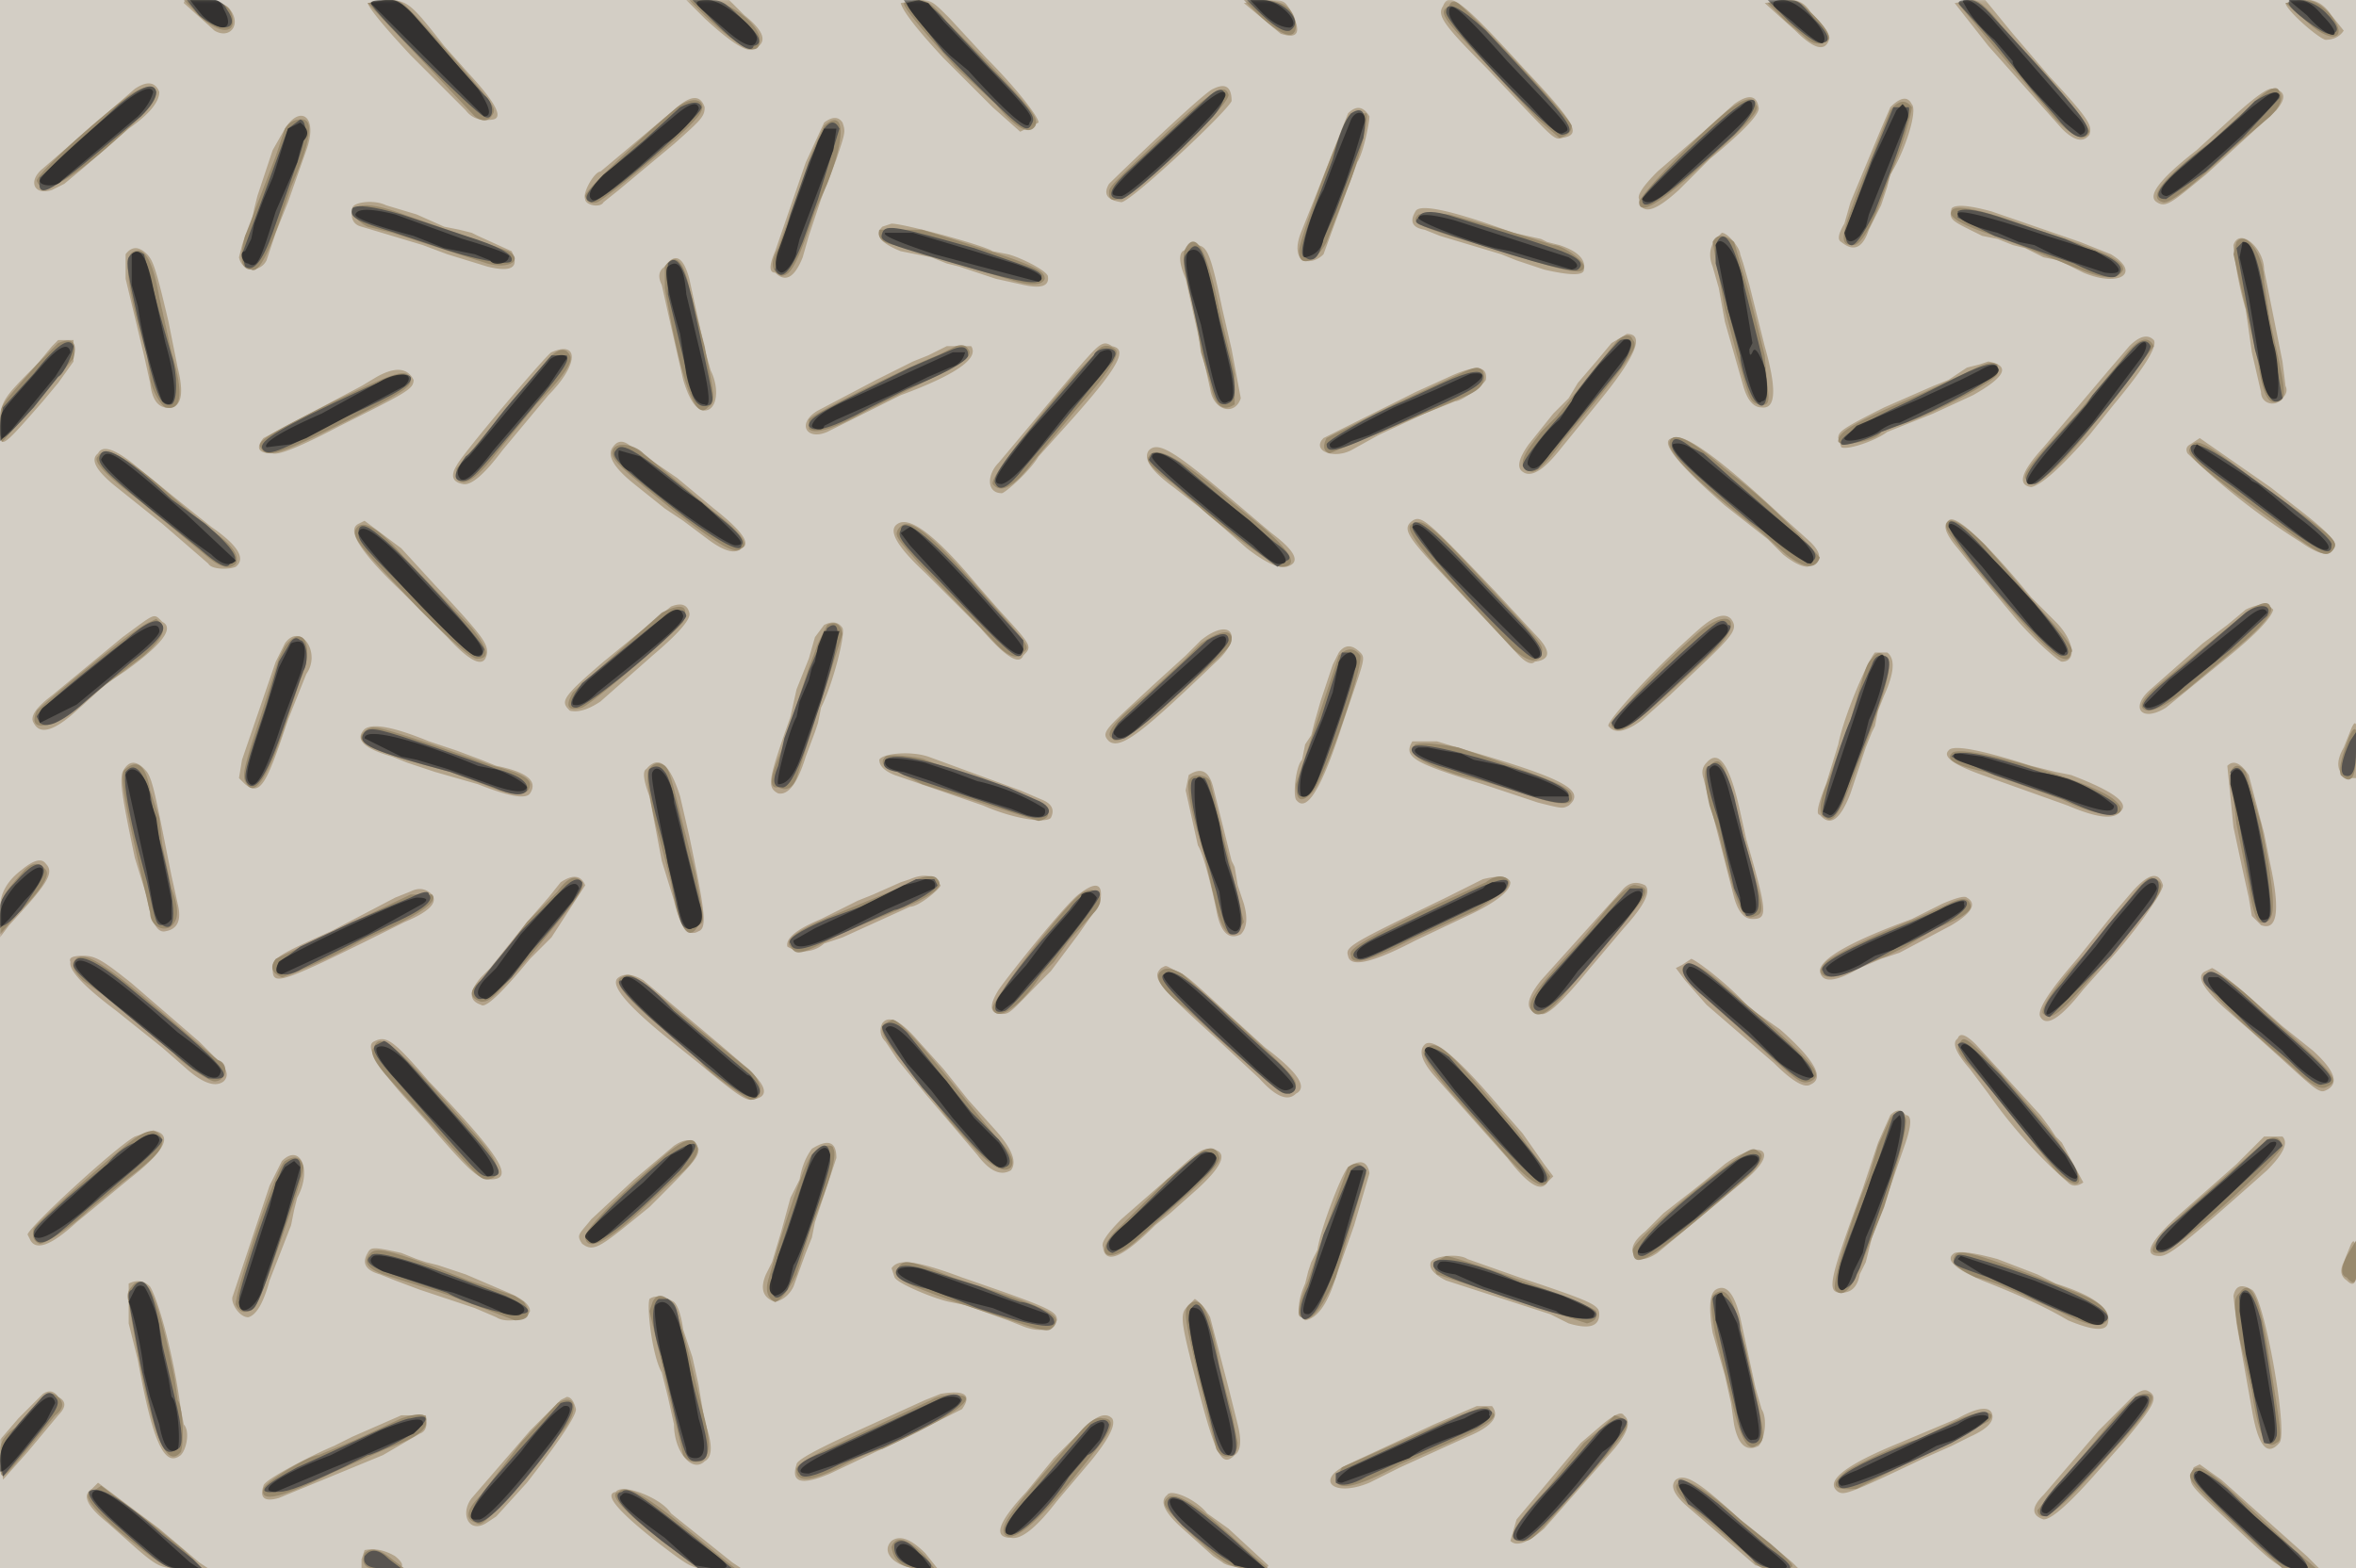<svg id="16282281824-posters-1720558084949" itemscope="" itemtype="/posters"
  itemid="/+16282281824/posters/1720558084949" viewBox="0 0 769 512" preserveAspectRatio="xMidYMid meet" tabindex="0"
  class="animate landscape" xmlns="http://www.w3.org/2000/svg">
  <!---->
  <defs class="graphic">
    <pattern id="16282281824-posters-1720558084949-pattern" width="769" height="512" viewBox="0 0 769 512"
      patternUnits="userSpaceOnUse" preserveAspectRatio="xMidYMid meet">
      <rect itemprop="background" width="769" height="512" tabindex="-1"
        id="16282281824-posters-1720558084949-background" fill-opacity="1"
        fill="url(#16282281824-posters-1720558084949-radial-background)"></rect>
      <!---->
      <path id="16282281824-posters-1720558084949-light"
        d="m60 1 10 9c5 3 9-2 5-7-2-3-15-5-15-2m60 0q1 3 14 17l18 18q3 4 9 3 5-1-8-15l-8-9C134 1 133 0 126 0zm110 5q13 12 16 10 7-3-3-11l-5-5h-14zm64-5q1 4 14 18l16 16 9 8 6-3c0-2-8-12-17-21L310 6c-6-6-6-6-11-6zm112 0 12 10q9 3 3-8c-2-3-2-3-9-3zm65 1c-2 3 0 6 14 20 22 23 22 24 25 23 6-1 5-4-12-22-21-23-25-26-27-21m105-1 10 9q9 9 11 3 1-2-6-9-3-5-9-4zm62 0 11 14 24 27q6 6 9 2c1-3 0-5-13-19l-12-14-9-11h-5zm108 0c0 2 10 11 13 12q4 0 6-3l-4-5q-4-6-10-5zM44 29 14 55c-5 4-3 9 3 7l4-2 6-5 15-13q10-7 10-12-2-5-8-1m352 0c-3 1-31 28-34 31q-3 5 4 6c3 0 34-29 36-33q0-7-6-4m333 9-12 11q-18 14-13 17c3 2 5 0 16-9l23-21q5-6-1-7-2-1-13 9m-508-3-25 21c-2 0-6 7-5 9 0 2 5 3 6 1l5-4 18-15c9-8 10-9 10-12q-2-6-9 0m345-1-10 9-15 13q-7 7-6 9 1 8 13-3l10-10q17-14 16-17-1-6-8-1m51 1-3 7-10 24-2 7q-3 5-1 6 6 5 9-4l4-8 2-6 1-4c5-8 9-21 7-23q-2-4-7 1m-177 2-11 28-4 10q-3 7 0 10 4 1 7-2l11-30c2-3 4-13 4-15q-3-5-7-1M93 42l-4 7-5 15-1 4-1 5-2 4-1 3-1 4c1 5 7 5 9 1l3-9 4-10 6-17c4-11-2-15-7-7m176-2-6 13-10 29q-3 7 0 7 5 5 9-5l2-7 4-12 5-13c3-9 3-9 2-12q-2-3-6 0M115 68q-1 5 3 6l20 6 8 3 13 4q12 3 8-5l-11-5-2-1-4-1-5-1-9-4-10-3c-4-2-11-1-11 1m522 0c-1 4 0 4 10 9l5 1 5 2 4 1 6 3 5 1 2 1 6 3c12 5 19 0 9-6l-10-4-29-10q-11-3-13-1m-175 1q-3 5 3 6l5 2 20 6 5 2 9 3q13 3 13 0 1-5-8-8l-4-1-2-1-9-2q-30-11-32-7m-174 5q-4 4 6 8l5 1 5 1 5 2 4 1 6 2 6 2 9 2q9 2 8-3c-1-2-9-6-13-7l-5-1c-3-2-29-9-33-9zm272 4q-3 4-1 9l2 7 2 11 6 21q2 7 6 7 7 1 1-20l-5-20-2-7-1-3c0-2-4-7-6-7zm169 2c0 1 1 11 4 21l2 14 3 13c0 4 5 5 7 2q2-2 1-4l-1-8-2-10-4-20c0-7-8-14-10-8m-343 2q-2 2 1 9l8 36c1 7 8 9 10 3l-3-16-3-13c-4-19-5-21-9-21zM41 83v8l6 25 2 9q1 9 7 8 5-1 2-13l-3-15c-4-17-5-20-7-22q-4-4-7 0m176 4q-3 2-1 6l2 9 5 22q3 10 7 10c4 0 5-7 2-13l-2-7-5-23q-3-11-8-4m309 25-5 6-6 7-3 5-5 5-4 5-4 5q-5 7-2 9 4 3 12-7l13-16q18-22 9-22zm-507-1-2 2-5 6C1 130 0 131 0 139s0 8 14-8l5-6 5-7v-7zm676 2-6 7-22 26q-11 12-4 13 5-1 19-17l8-10q15-18 13-21-3-3-8 2m-386 0-6 3-5 2-6 3-6 3-19 10c-7 4-4 10 3 7l6-3 8-4 10-5q27-10 23-16zm43 7-26 31c-4 4-4 10 1 10 1 0 9-7 12-12l9-10c18-20 20-25 15-26-3-2-4-1-11 7m-172-5c-1 0-29 33-31 37q-3 5 2 6 4 1 13-11l15-18c10-10 10-18 1-14m466 4-4 1-6 4-5 2-16 7c-14 7-15 8-15 10l1 3c2 1 11-2 15-5l5-2 10-4 13-6q16-9 5-11zm-173 4-11 5-30 15c-4 4 3 7 9 4l9-5 15-7 10-4c2 0 9-5 10-7q1-7-12-1m-350 0-5 3-32 17q-4 5 3 5 3 1 22-9c22-11 24-12 24-15q-3-6-12-1m423 20q-7 1 17 22l14 11 5 5q5 4 8 4 7-2 1-8l-10-9q-30-28-35-25m169 2q-2 1-1 3a228 228 0 0 0 37 29q10 7 11 1 1-2-12-12l-9-7-23-16zm-515 1q-3 4 7 12l10 8 6 4 8 6q8 6 11 3 5-2-9-13l-12-10-16-11q-3-2-5 1m-168 2q-4 3 6 11l15 12 15 13c1 2 7 2 9 1q5-4-8-13l-10-8-16-13q-9-7-11-3m343-1q-3 4 8 12l9 7 7 6 8 7q9 7 13 6 7-2-5-11l-13-11c-19-16-24-19-27-16m86 23c-4 3-1 6 17 25l16 17q5 6 7 4 8-1 0-9l-13-14c-22-23-24-25-27-23m175 0q-3 2 3 9l4 5 15 18c6 7 14 14 15 14 5 0 4-7-2-13l-8-8c-13-16-25-28-27-25m-519 1q-6 3 14 22l15 15q12 13 13 5c0-3-1-5-17-22l-11-12-12-9zm176 0q-5 3 9 16l18 18q12 14 14 9c3-3 3-3-8-15l-7-8q-20-24-26-20m-74 27-22 18c-14 12-14 13-11 16q4 1 10-3l17-15q13-11 12-14-1-4-6-2m514 1-6 5-8 6-17 15c-7 6-3 11 5 6l22-18q12-10 13-14-3-3-9 0m-693 9-23 19q-8 6-6 9 3 6 14-4l10-9 6-4q18-13 12-16c-3-3-2-3-13 5m515-3c-16 14-31 31-30 32q3 4 11-2l9-8c20-19 23-21 20-25q-3-3-10 3m-286-1-3 4-2 7-4 10-2 9c-7 20-8 23-4 25q5 1 9-12l3-8 1-3 1-5c4-8 8-24 7-26q-2-3-6-1m123 5-5 5-11 10c-15 14-17 15-14 18 4 3 12-4 35-26 9-8 5-15-5-7m-299 1-3 6-11 32-1 6 2 2c5 4 7 0 14-21l6-15c5-7-2-17-7-10m344 3-2 4-4 12-2 7-1 4-2 3-1 5c-2 2-3 11-2 13q5 7 15-24c7-21 8-22 6-24q-4-4-7 0m175 0c-2 2-10 20-12 30l-4 13q-4 10-2 10 5 6 10-7l5-15 2-5 1-2 1-5 2-5q5-11 1-14zm155 26-2 5q-4 7 1 10h3v-9q1-14-2-6m-648-1q-5 5 9 9l5 2 9 3 14 4q15 6 17 3 4-6-11-9l-5-2-8-3-9-3q-17-7-21-4m342 4c-3 5 0 7 23 14l18 6c8 2 8 2 10 1 6-5-2-9-33-18l-10-3zm175 3q-3 3 11 8l28 10q14 6 17 2 5-4-16-12l-5-1-8-2q-25-8-27-5m-349 3q0 3 5 5l29 10c9 4 20 6 22 4q2-4-3-6l-7-3-30-11c-6-2-15-1-16 1m270 1q-2 2-1 5l10 39q2 7 6 7c5 0 5-2-2-26l-2-9q-5-23-11-16m-517 3c-1 3 0 9 4 28l4 13q2 12 6 11 6-1 4-9l-2-9c-5-25-6-31-8-34q-5-6-8 0m171-1q-2 1 1 9l4 21 4 13q3 13 8 10c3-1 2-7-3-31l-3-13q-5-16-11-9m516-1 2 20 3 14 2 9 1 6 3 3q8 3 3-20l-2-10-5-19q-4-6-7-3m-339 3-1 5 4 18c2 3 5 16 6 21q2 11 8 8 3-3 1-10l-2-6-1-6-1-2-6-24q-2-8-8-4M7 284q-8 6-7 15v7l3-4c12-13 15-17 12-20q-2-3-8 2m176 4-4 5-7 8-12 15-3 3q-6 7 0 9 2 2 16-15l7-7 11-17q-2-5-8-1m114-1-3 1-9 4-5 2-12 6q-12 5-11 9a10 10 0 0 0 12-1l6-2 22-10c3 0 10-6 10-7q-3-5-10-2m187 0-12 6c-31 15-33 16-32 19q1 6 22-5l19-9q12-6 12-10-1-3-9-1m212 4-6 7-8 10-4 5q-14 16-12 19 3 5 14-9l8-9c10-11 18-23 18-25q-2-7-10 2m-166-1-27 30q-8 10 0 11 3 1 16-15l11-13q10-11 7-14-4-2-7 1m-178 2c-4 3-21 24-26 31q-5 8 1 8c3 0 3-1 16-14l9-12 7-10q2-10-7-3m-218-1-5 2-21 11c-18 8-19 9-19 12 0 6 1 6 43-15q12-5 9-9-3-3-7-1m500 4-10 5q-30 11-30 17 1 6 13-1l7-3 6-2 17-9q10-6 5-9-1-1-8 2M23 314q-1 4 15 16l15 12 8 7q8 7 12 4 3-3-3-8l-5-5-22-19c-10-8-12-9-16-9q-5 0-4 2m526 1-2 1 3 4 7 8 22 19q9 9 12 7 7-3-10-18l-10-7c-7-8-18-16-19-16zm-170 1c-3 3-2 5 18 23l14 13q8 9 12 5 6-3-10-15l-11-10c-12-11-15-14-18-15-4-2-3-2-5-1m341 1q-5 2 6 12l8 7 10 9c11 10 13 12 15 11q7-3-4-13l-10-8q-20-18-23-19zm-518 2q-5 3 16 20l10 8c12 10 15 12 17 12q10-1-3-12l-7-6-25-21q-5-3-8-1m86 15a5 5 0 0 0 1 6l4 6 9 11 17 20q6 8 11 5 3-4-5-13l-9-10-8-10-9-10q-8-9-11-5m351 5q-3 2 4 10l6 8a163 163 0 0 0 26 29q2 2 5 0l-7-13-2-2-2-3-3-4-21-23q-5-5-6-2m-517 1q-4 2 9 17l9 10c13 15 16 18 20 18 8 0 4-7-20-32-12-14-14-15-18-13m343 1q-3 3 3 10l24 27q10 13 13 8l2-2-3-4-7-10-7-8q-21-25-25-21m152 23-4 9-5 15c-11 30-12 34-7 34q5 0 6-6l2-4 2-8 3-8 8-23q3-9 0-9-2-3-5 0m-573 7c-7 4-35 30-35 32l1 2q3 5 15-6l17-14q18-14 8-16zm695 0-9 9-17 15q-17 15-8 15c3 0 8-4 35-28q8-8 5-11zm-519 3-13 11-14 13c-4 5-5 5-3 8 4 3 6 1 22-12 14-14 16-16 16-19q-2-5-8-1m45 1q-3 4-4 10l-2 4-1 2-3 11-3 10-2 4q-3 7 3 9 4-1 6-5l4-11 2-5 1-5 7-21q0-8-8-3m117 9-16 14q-7 7-6 9 1 9 17-7l5-4 9-8q13-12 4-13c-3 0-4 1-13 9m181-4-6 5-5 4-9 7-6 6q-5 4-4 7 2 4 8 0l30-25c10-9 3-12-8-4m-471-1-4 8-12 36c-1 2 2 7 5 7q4-1 7-12l7-18 1-5 1-4c5-9 1-18-5-12m348 2c-2 2-9 20-10 27l-2 4-1 3-1 4q-4 9 0 12 6-1 10-14l6-17 5-17q-1-6-7-2m327 26-2 5q-2 4 1 6 4 4 3-7 0-9-2-4m-647 2q-3 5 4 7l5 2 8 3 18 6 7 3c3 2 10 1 11-2q0-3-7-6l-14-6-9-3-4-1-3-1-5-2c-9-2-10-2-11 0m518 0q-5 3 9 9c5 2 18 7 28 13q12 5 13 1 2-7-17-13l-6-3-13-5q-11-3-14-2m-171 3q-1 3 5 6l34 11 6 3q10 3 10-3c0-3-2-4-26-12l-17-6c-3-2-11-1-12 1m-176 2 1 3c1 2 13 7 18 8l5 1 14 5 5 2q8 3 11-2c0-3-2-4-31-14-16-6-21-6-23-3m-249 5v13l3 12c5 28 9 35 14 31 2-2 3-8 1-10l-1-5c-2-16-7-35-10-40q-3-3-7-1m518 2q-3 2-1 14l4 14 2 9 1 7q2 10 8 7c2-2 3-9 1-12l-2-7-5-23q-3-12-8-9m169 2 1 9 5 28q3 18 9 11c3-3-5-48-9-50q-5-3-6 2m-517 1c-1 3 1 19 4 24l2 8 2 9c0 9 6 16 10 12q4-2 0-13l-2-12-2-9-3-9q-1-7-3-9-5-3-8-1m176 2c-3 3-3 4 3 27s8 26 12 22q3-2 1-10l-3-12-6-23q-2-4-5-6zm307 31-10 10-18 21q-6 6 0 8 4 0 18-16l8-9c10-12 12-15 8-17q-2-1-6 3m-681-2-8 8-6 7v6l1 7 8-9 10-12q4-4 0-6-2-3-5-1m293 0-5 2-22 10q-20 9-20 11-3 9 11 3l21-10 22-11q5-7-7-5m-124 2-10 10-19 22c-4 5-1 12 5 8l3-2 10-11c7-9 16-21 16-24q-1-4-3-4zm299 2-14 6-28 13c-11 5-5 11 7 6l10-5 22-10q12-5 8-10zm157 4-19 8q-27 11-20 16c2 1 3 1 28-11l9-4 6-3q9-4 7-8-2-3-11 2m-508-1-16 7-2 1-4 2c-5 2-23 11-23 13q-2 6 5 4l34-14 12-7q3-1 2-6zm392 3-7 6-21 25-2 7q3 3 11-4l22-25q8-9 4-12-1-2-7 3m-169 1-10 10-9 11q-14 15-5 15 5 1 15-12l11-13q9-11 7-14-3-3-9 3m362 13-1 3c0 3 0 3 15 17s14 13 21 13h6l-4-4-28-25-7-5zm-169 4q-3 3 4 9l22 19 7 1h7l-2-2-6-5-10-8c-15-14-19-16-22-14m-517 3q-5 3 5 11l9 8c8 7 9 7 16 7h8l-3-2-13-11-20-15zm171 1q-6 1 13 16c13 10 12 9 20 9h8l-3-2-20-16c-3-5-16-10-18-7m180 1q-4 3 5 11l10 9 3 2c2 2 15 3 15 1l-13-12-7-5c-4-5-12-8-13-6m-90 15c-4 4 2 9 9 9h6l-4-5q-7-7-11-4m-172 3-1 3v3h7q10 1 4-4-5-3-10-2"
        mask="url(#16282281824-posters-1720558084949-horizontal-mask)" itemprop="light" fill-opacity="0.90"
        fill-rule="evenodd" stroke="none" fill="url(#16282281824-posters-1720558084949-vertical-light)"></path>
      <!---->
      <path id="16282281824-posters-1720558084949-regular"
        d="M63 3c6 7 13 9 13 4q0-7-10-7h-6zm57-2 35 37q4 3 6-1c1-2-1-4-12-17-19-21-17-20-23-20zm110 4q18 17 18 8c0-5-10-13-18-13h-5zm65-4c0 2 9 12 17 21l13 12q10 12 13 7c1-3-2-6-17-22L309 7q-6-8-10-7zm116 4q12 11 12 3-1-8-11-8h-6zm62-3c-4 2-2 4 15 22l14 15 7 6q4-1 4-4c-1-3-30-34-36-39q-3-3-4 0m104-1 6 6 6 5q3 3 6 2 5-1-3-9c-5-5-5-5-10-5zm62 0 10 12 22 26q9 9 11 4c0-2-13-18-20-25l-9-10q-7-9-10-8zm107 0 8 7c8 7 13 4 6-4q-5-5-9-4zM41 32C28 42 12 57 12 59q3 9 35-22c8-8 3-12-6-5m339 12c-18 17-18 17-18 19q0 3 3 2c4 0 36-30 36-34-1-4-5-2-21 13m354-9-12 11q-24 18-16 20 3 1 22-17l13-11q5-5 3-8-1-4-10 5m-170 1c-12 10-29 28-29 30q0 6 16-8c20-18 24-22 22-24q-1-4-9 2m-343-1c-13 11-30 27-30 29q1 3 4 2c4-2 28-22 32-27 5-5 1-9-6-4m396 1-6 15c-11 27-11 29-6 29q3 0 8-12l4-11c4-9 7-20 7-22q-3-4-7 1m-176 1c-2 1-17 41-17 45 0 6 6 3 9-3l7-18c3-7 7-22 6-24zM93 42l-3 9-10 26q-3 11 2 11 3 2 9-15l4-12q10-23 3-22-3 0-5 3m176-1-4 9-11 31q-4 7 1 9c3 0 5-3 11-21l4-9c6-15 6-25-1-19M115 69q1 3 5 5l8 2 31 10c7 2 12-1 7-4l-17-6-20-7q-12-4-14 0m522 0q-2 3 17 9l25 10q12 5 14 0c0-3-6-6-28-13q-27-10-28-6m-174 1c-3 3 0 4 27 12 22 7 27 8 27 5 0-2-7-7-10-7l-16-5-18-5zm-176 5q-1 4 5 5l40 12q8 2 9-1c0-3-4-5-40-16zm272 4 4 22 4 15c4 14 4 16 8 16q3 1 2-5l-1-11-5-20-5-17q-5-4-7 0m171 0-1 4 8 35q2 15 6 13c4 0 3-4-2-26l-2-13c0-9-6-17-9-13m-343 2q-2 3 2 17l2 10 1 7 3 10q2 11 8 7v-10l-5-21q-6-29-11-20M44 82q-6 1 4 34l1 7c0 3 3 9 5 10q8 2 2-18l-4-18q-3-17-8-15m173 5v7q8 46 14 39c3-2 2-4-1-20l-5-19q-3-14-8-7m311 24-16 20-4 5-5 5-3 4q-6 8 0 9 3 0 10-10l10-12c12-15 15-19 13-21q-1-3-5 0m-509 1-7 7c-13 15-12 13-12 20q0 6 1 5l23-27q2-8-5-5m673 6-14 17c-16 17-17 19-17 21q3 7 22-17l8-10 12-16q-3-6-11 5m-380-5-6 3c-8 3-41 19-42 21v3q3 3 19-6l20-10q16-7 13-10-1-2-4-1m45 3-6 6q-28 33-27 36 4 5 13-7l14-17q16-18 13-20-4-3-7 2m-178 1-30 36v3q3 5 13-8l13-16q13-13 11-16-2-4-7 1m462 5-15 7c-21 9-26 12-26 15 0 2 13 0 14-3l5-2c8-2 32-14 33-17v-3c-2-1-3-1-11 3m-171 3-15 7-22 11q-2 4 1 5l31-13 14-6q7-3 5-8c-2-2-3-1-14 4m-361 6c-22 11-25 13-24 15 2 4 7 2 27-8 22-11 22-12 22-14-1-4-4-3-25 7m436 13q-2 5 29 29l9 8q9 7 11 1a202 202 0 0 0-31-29q-16-14-18-9m170 2c-2 2 2 6 27 24 15 11 17 12 19 10 3-3 2-4-22-21-21-16-22-16-24-13m-515 1c-1 3 3 6 19 19 17 13 21 15 23 13q4-2-9-12l-23-19c-3-3-9-4-10-1m-168 2q-3 2 13 14l23 19q6 5 9 2 2-4-8-11l-13-11q-21-19-24-13m343 0q-2 2 8 9l8 7c5 5 25 20 27 20q9 0-6-13l-11-9q-23-20-26-14m261 21c-2 2-1 3 11 18 21 25 28 31 29 25q2-1-9-13l-7-8-5-6-7-8q-9-9-12-8m-175 1c-3 1 1 7 21 28l12 13q7 6 9 2c1-3 1-3-10-15-26-28-28-30-32-28m-345 2c-1 3 3 7 21 26q17 17 19 16 6 0-2-10l-22-23q-13-15-16-9m177 0c-1 2 0 3 7 11l24 25q7 8 10 4c2-2 3-1-12-18-20-23-26-27-29-22m440 27-6 5-23 19q-8 7-3 8 4 0 13-7l19-16q10-9 8-11-1-3-8 2m-517 0-29 26q-4 7 3 5c3-1 31-25 33-28q3-8-7-3m-167 3c-4 1-34 26-37 29q-3 7 6 4l29-22q9-8 5-11l-1-1zm506 3c-14 12-30 30-29 31 3 4 7 0 34-25 9-9 5-14-5-6m-285-2-3 6-3 8-3 9-5 16q-7 15-2 14 4 2 6-3l15-47q-1-5-5-3m122 6-6 6-12 11q-15 12-11 14 2 4 21-14c18-16 18-16 18-19q-1-4-10 2m-299 1-2 4-6 19c-5 15-6 19-5 21q4 9 13-18l5-15c5-11 1-19-5-11m344 3-14 42q0 8 5 3c4-3 17-41 16-45q-3-4-7 0m174 1c-2 2-2 3-7 20l-7 19q-5 12-1 13 3 3 8-11l6-16c7-19 8-25 5-26q-2-2-4 1m-491 23c-6 4 0 7 27 14l16 6q10 3 10-2 0-3-12-6l-20-7c-18-6-19-6-21-5m647 2q-4 10-3 13 5 5 5-7 1-12-2-6m-305 3q-5 4 14 10l8 2 13 4q17 6 16 1c0-3-5-5-37-16q-11-2-14-1m175 3q-3 3 11 6l25 9c14 7 24 6 17 0s-51-19-53-15m-348 1q-3 3 4 5l8 4 38 12q5-1 2-5l-39-15c-2-1-12-2-13-1m269 3q-3 0 0 13l3 9c6 25 8 29 12 27 3-1 3-2-4-26-6-24-7-27-11-23m-346 1q-2 1 2 18l5 19q4 23 9 14c2-1 2-1-1-17-8-31-8-33-10-35q-3-2-5 1m-171 0c-2 1-1 8 5 34l3 13c0 5 6 7 8 3q2-3-1-11l-3-14-1-9-3-9q-2-12-8-7m687 1 2 17 4 20q2 14 5 12c4 0 4-7-1-32l-5-17q-3-4-5 0m-340 3q-1 4 5 24l4 17q3 12 7 8l2-3-11-46c-1-2-6-3-7 0M8 284c-7 8-8 9-8 15v6l6-7q11-11 9-14-3-4-7 0m174 7-10 10-12 16-3 3q-6 5 0 7c3 0 4-1 17-16 14-17 17-21 16-23q-3-4-8 3m111-1-24 10q-14 6-11 9c2 3 3 3 16-4l24-10q11-5 8-8-2-3-13 3m192-2-22 10c-20 10-23 12-22 14q0 5 19-5l22-10 9-6c4-4-1-7-6-3m212 3-17 21c-7 7-15 18-13 19 3 3 7-1 33-33q9-10 3-11-1-2-6 4m-172 5-9 11c-14 15-18 20-16 23q3 4 11-6l11-13c16-19 18-21 12-22q-2-1-9 7m-171-5c-4 1-30 35-30 38 1 5 9 0 16-11l4-4 5-7 8-9c4-4 2-9-3-7m-220 1-44 21q-3 4 2 6c1 0 18-7 26-12l9-4q17-8 14-11zm502 3-11 5c-13 5-27 12-29 14-5 5 2 7 10 2l10-4 6-3 10-6q13-5 11-8-1-3-7 0M24 314q-1 2 3 6l7 5 23 19c1 2 11 9 13 9 4 0 5-6 1-7l-7-6c-30-26-37-31-40-26m526 1c-3 2 1 6 17 20l12 11c8 7 9 8 12 7 4-2 2-5-16-21l-12-10q-10-9-13-7m-171 2q-4 3 9 13l12 11c17 15 18 16 20 16q3 0 3-3c0-2-3-5-18-19l-19-17q-5-3-7-1m341 1q-4 1 12 16l17 15q7 7 10 6c5-2 3-4-10-16l-9-8q-16-16-20-13m-517 1q-6 2 21 23l5 5c2 3 15 12 16 12 5 0 4-7-2-11l-16-13c-20-17-21-18-24-16m86 15q-4 2 7 14l7 9 7 9 9 10q8 8 11 5 2-3-5-10l-9-11q-23-29-25-27zm351 6q-3 2 4 9l6 7 20 25c7 8 12 7 6-2s-5-8-19-24-16-17-17-15m-518 2q-2 2 4 9l21 23c9 10 10 11 12 11q9-1-6-17c-23-26-29-32-31-26m343 1q-2 1 8 13l15 17q14 17 17 13l1-2-11-15-11-13c-13-15-16-17-19-13m152 22-4 9-3 10c-7 17-12 35-11 37q4 5 10-12l6-15c4-13 8-27 7-29q-2-4-5 0m-572 6c-5 3-33 28-34 30q-1 4 2 5c2 0 11-6 16-11l11-9c12-9 13-11 13-14q-2-5-8-1m695 1-8 7-16 14q-19 17-11 16c5 0 40-32 40-35q-1-4-5-2m-524 6q-25 22-25 26 1 6 14-5l15-14q10-8 7-12-2-3-11 5m49-1c-2 2-8 19-14 40q-2 6 2 8 3-1 7-9l5-16q9-22 7-25c0-2-5-1-7 2m127-1-11 9-15 15c-10 9-5 14 5 5l12-11q15-13 15-16-1-5-6-2m167 8c-13 10-26 22-26 24 0 7 5 4 33-20q12-10 8-12c-2-2-3-1-15 8m-466-5c-3 2-17 45-16 47q2 4 6 1c2-2 16-42 16-46q-1-5-6-2m347 2-9 25-4 12q-5 12-2 12 4 3 11-13l2-7 8-27q-2-5-6-2m326 29q-3 6 0 7 4 5 3-6v-6zm-645-1q-4 4 4 7l19 6 3 1 21 8q7 0 3-6l-3-2-15-5c-25-10-30-11-32-9m517 1q-2 3 7 7c8 2 11 4 27 11q15 8 16 2 0-4-10-8c-30-12-39-15-40-12m-168 1q-3 1-1 5l49 16q4-1 3-4c-1-2-46-18-49-18zm-177 3c-3 3 3 6 34 16 15 5 15 5 17 3 3-4-2-6-33-16-15-6-16-6-18-3m-250 6q-2 2-1 5c7 43 12 55 17 49 1-2 1-14-1-17l-1-7c-2-10-6-28-9-30q-3-3-5 0m688 2c-2 2-2 3 0 15l4 17q3 21 8 17c2-1 2-1-3-32q-4-24-9-17m-172 1q-1 3 1 13l5 20q4 19 8 16c4-2 3-3-3-31l-3-11q-3-12-8-7m-346 2-1 3 11 47q2 3 6 2 4-2 1-14l-3-12q-5-22-8-26-4-4-6 0m175 1c-2 2-1 6 5 31l4 16c2 4 7 3 7-2l-2-10-4-15q-4-26-10-20M12 458l-7 8q-6 4-5 10c0 8 0 8 9-3l9-11q4-3 1-6t-7 2m292-1-32 15q-13 6-12 8 0 6 14-1 9-5 14-6 30-14 27-17c-1-1-8-1-11 1m386 6-25 30q1 7 17-11l8-9q18-19 10-18-3 0-10 8m-508-5-12 13-13 17q-7 7-2 9c2 1 2 1 8-5l19-23c7-7 7-15 0-11m292 5-36 16-2 4q1 6 21-5l16-7q18-8 14-10c-2-3-2-2-13 2m-343 0-15 7-12 5c-3 0-18 9-18 11q-2 7 22-5l18-8q14-5 13-9 1-4-8-1m505 2-10 5c-3 0-18 7-23 10q-9 7 3 6l43-22c4-4-4-4-13 1m-113 1-6 5-12 15q-17 18-8 17c3 0 3 0 17-16 15-17 17-20 17-22q0-2-4-3zm-171 2c-22 25-26 30-24 33q4 4 22-18l8-10q8-10 2-10-3-1-8 5m363 13c-1 2 2 5 16 18l14 13h11l-7-6-16-15c-13-12-16-14-18-10m-167 3q-4 2 10 13l14 12q2 4 8 3c7 0 7 0-2-8l-10-8q-17-15-20-12m-518 3q-5 1 9 13c15 12 15 12 21 12h6l-6-6-11-9-16-12zm172 0q-6 1 18 19l8 6h12l-5-4-11-9q-19-16-22-12m179 2c-2 2-1 3 7 11 12 11 14 12 20 12h6l-7-6-10-9q-13-11-16-8m-90 16q1 7 9 7h5l-3-4q-9-9-11-3m-172 2q-2 6 6 5h7l-4-3q-6-5-9-2"
        mask="url(#16282281824-posters-1720558084949-radial-mask)" itemprop="regular" fill-opacity="0.90"
        fill-rule="evenodd" stroke="none" fill="url(#16282281824-posters-1720558084949-horizontal-regular)"></path>
      <!---->
      <path id="16282281824-posters-1720558084949-medium"
        d="M65 5c7 6 14 5 9-2q-2-4-8-3h-5zm56-4c0 2 34 36 37 37 3 2 4-4 0-7l-9-10C130-1 131 0 126 0zm112 6q12 12 13 8 5-1-4-9c-6-6-7-6-11-6h-5zm64-4 11 14c27 27 27 27 29 23 1-2-1-5-14-18L307 5q-5-5-8-5h-4zm113 0q8 8 11 7c5-3-2-10-9-10h-5zm174 4q8 7 10 7 6 0-2-8c-5-6-5-6-10-6h-5zm56-5 11 12 4 5 8 10 8 9q7 9 10 6c2-2-1-6-19-26L651 6q-6-7-9-6-4 0-2 2m107-1c0 2 11 10 13 10q6 0-1-7c-4-4-12-6-12-3M472 4c0 4 35 41 38 40 5-1 4-3-25-34q-13-12-13-6M39 34 13 58c-1 7 2 6 21-10l12-10q5-5 5-8-1-5-12 4m355-2-13 12-14 13q-8 8-1 8c2 0 17-13 30-27 6-7 4-12-2-6m342 1-5 5-10 9q-23 18-14 18l13-9 12-11 12-13q0-4-8 1m-514 2-12 11c-18 15-21 19-17 20 4 0 36-28 36-31q-1-3-7 0m345 0c-6 4-31 28-31 30 0 5 7 0 30-21 9-9 9-15 1-9m51 0-7 17-7 19q-3 8 0 9 2 1 8-11l5-13c3-8 7-20 6-21zm-177 2q-3 3-6 15l-6 16q-6 16-3 16 4 3 6-6l4-9 9-24q2-12-4-8M94 42 79 83l1 4q4 3 9-11l7-20q6-16 2-17zm175 0-5 11-6 17-5 18q3 6 9-9l5-14 7-23q-2-4-5 0M115 68c-1 3 1 4 14 8l12 4c14 5 26 7 26 5q1-3-15-8l-21-7q-14-4-16-2m524 1v2l12 6 26 9q12 6 14 4 5-4-10-9l-7-3-9-3-9-3q-14-5-17-3m-176 2c-2 2-1 2 11 6 30 10 40 12 41 11q4-3-8-7l-9-3-26-8q-8-2-9 1m-175 5c-1 3-1 3 34 13 15 4 18 4 18 1-1-2-5-3-22-9-25-7-29-8-30-5m272 4v6l4 15 4 15c0 3 3 13 5 15 4 5 5-4 2-15l-5-20q-6-26-10-16m170 1 4 22 2 11 4 14q2 5 5 2l-4-22-2-12q-3-18-7-17zm-342 1c-2 2-2 2 0 12l5 22c4 15 4 16 7 16 4-1 4-5 0-20l-5-20q-3-16-7-10M42 84c-1 2 0 6 3 20 6 25 7 29 11 28 2-1 2-10 0-16l-4-14-5-19q-3-2-5 1m176 2v10l8 33q2 5 6 3c1-2 1-1-3-20l-3-14q-4-17-8-12m311 25c-1 0-16 18-16 20l-3 4c-4 4-13 15-13 17q1 3 5 1l27-33q7-11 0-9m166 4-12 14-2 3-9 10q-16 17-8 16c4 0 38-41 38-45q-2-4-7 2m-684 7L1 133l-1 6c0 6 0 6 11-6l8-10c2-1 5-8 5-10q-2-5-13 9m300-8-14 6c-28 14-33 16-33 19q2 4 20-6l12-6c10-4 20-9 20-11q0-4-5-2m46 2-6 7c-21 24-28 33-26 35q2 4 9-5l11-13 18-22 1-2c1-3-6-3-7 0m-177 0-13 15c-6 7-12 16-15 18q-6 8-1 8c3 0 5-3 17-17 16-19 18-22 17-24zm459 7-16 8q-24 11-22 14c1 1 10-2 13-4l8-3c10-4 29-14 30-17q1-5-13 2m-168 2-13 6c-12 5-25 13-25 14 0 4 5 2 33-11 16-7 18-9 18-11q0-4-13 2m-363 7c-21 10-24 13-22 15s6 0 27-11c18-8 22-11 21-13-2-2-7 0-26 9m438 12c-2 3 4 8 25 26l19 14q6-2-2-8l-23-20-9-8-4-2q-5-4-6-2m-345 3c-2 2 1 5 23 22q18 13 18 9 2-2-7-9c-28-23-32-25-34-22m514-1c0 2 1 4 14 13 26 20 32 24 32 19q1-2-19-17l-14-10q-12-8-13-5m-682 2c-2 3 0 5 17 19l15 12q9 8 10 5 6-1-8-13l-11-8q-20-19-23-15m343 0-1 2c0 2 40 34 42 35l3-2q3-1-4-6l-31-26q-6-4-9-3m260 23c-1 4 33 43 37 43q9 1-22-31-14-16-15-12m-342 2c-1 2-1 3 12 16 25 26 27 28 28 23v-3l-10-11q-29-33-30-25m167-1c-1 3 36 43 40 43q6 0-4-11l-19-20q-17-18-17-12m-344 2c0 3 2 5 21 24 16 17 19 19 20 14 0-2-26-31-34-37q-7-6-7-1m616 26-21 18q-15 12-12 13 2 3 12-6l16-13 12-11c2-4-3-4-7-1m-521 5-22 18q-6 8-2 8c4 0 36-27 36-30q-1-5-12 4m349-2c-3 1-35 31-35 33q2 5 12-4l15-14q15-14 11-14-1-2-3-1m-520 6c-13 10-29 23-29 25l1 2q4 3 16-8l14-12q12-9 10-12-2-4-12 5m229-4-6 14-8 22-2 9q-3 7 1 7 3 1 8-13l4-12q11-33 3-27m124 4-29 27q-5 7 2 5c6-3 34-29 34-32q0-4-7 0m-300 2-3 5-4 14c-7 21-8 24-6 26q4 4 12-20l6-17c2-3 1-10-1-10q-2-2-4 2m344 2-7 22-3 7q-7 18-3 18c3 0 5-3 12-24 6-18 7-22 4-23zm173 4-4 9-3 9c-4 9-10 30-9 31q4 4 8-9l7-18c8-22 8-25 4-25q-2 0-3 3m-492 22c-3 4 2 6 28 13l14 5q9 4 11 1 1-4-10-7l-20-7c-18-6-21-7-23-5m648 3q-4 9-2 11 4 2 4-8v-6zm-306 2q-2 3 12 7l21 7q20 7 18 2 1-3-14-8-35-11-37-8m176 3 14 6 23 8q19 9 17 2c-1-2-15-9-17-9l-8-2q-27-9-29-5m-348 1q-2 3 4 4l2 1 39 13c8 3 12-2 4-5l-9-4q-36-13-40-9m269 2q-3 0 3 18l5 22 4 9q4 0 4-4c0-3 0-5-5-22l-3-13q-4-14-8-10m-517 2q-1 4 3 21l4 15c3 14 3 14 5 14q8 5-2-32l-2-11q-4-12-8-7m171-1c-1 2 0 8 5 26l4 19 1 4q1 4 4 3c3-1 4-3 1-14l-3-12c-4-19-6-24-7-25q-2-3-5-1m516 1 4 23 3 16q3 15 6 8c1-2-2-25-6-38q-3-14-7-9m-338 2q-3 0 1 17l6 20c3 13 4 14 5 14q7 1-1-23l-2-8c-1-7-5-20-6-20zM5 288q-6 6-5 10-2 9 7-1c7-10 8-12 7-14q-2-3-9 5m294-1-18 9-11 4q-14 6-12 8c1 3 4 3 25-7l9-4c2 0 13-6 14-8l-1-2zm-117 5-12 12-9 11-4 5q-4 4-1 6 3 1 11-7l6-8q18-20 17-23-2-3-8 4m294 1-23 11q-15 7-10 9c2 1 5-1 22-9 25-12 26-12 27-15q2-5-16 4m223-4-11 13-15 19q-9 10-4 11l20-20 12-15c6-7 4-14-2-8m-167 1-27 30q-7 9-3 10 4 0 15-13l10-12q11-13 9-15zm-398 3-19 8-17 8-4 3c-7 4-3 9 5 4l28-14q16-7 13-10 0-2-6 1m215 4-9 10q-22 26-12 23c3-1 31-35 31-38s-6-1-10 5m284 0-9 4q-32 13-29 16 1 4 12-1l11-6q24-11 24-15 0-3-9 2M24 315c0 2 4 5 22 20l17 14 5 3c10 1 7-3-25-29q-18-15-19-8m526 0q-3 3 7 11l17 15c12 11 15 13 17 11q3-2-7-11c-29-26-32-28-34-26m-170 3c-2 1 0 4 17 20 22 20 21 19 24 19q6-2-7-13l-12-11q-19-19-22-15m340 0q-3 2 4 7l6 6 5 5 12 10q9 9 11 8c6-1 4-3-19-23-15-14-17-15-19-13m-517 2q-4 0 9 12 29 26 33 26 6 0 0-7l-25-21q-14-15-17-10m85 15q-1 2 13 20l15 17q10 11 12 9 4-1-2-9l-9-9-21-26q-5-5-8-2m-165 6q-3 1 4 9c31 35 29 34 33 34 6 0 3-4-16-25q-18-21-19-19zm516 0 3 5 12 15q26 33 24 22c-1-4-7-11-25-32-10-10-12-12-14-10m-174 3c0 3 35 42 38 42 5 0 1-6-17-26l-13-15q-7-5-8-1m153 20-5 15-7 19q-9 22-5 23 4-1 5-5l1-2 11-32c5-14 5-23 0-18m-574 9q-5 2-9 7l-13 11c-11 10-11 10-11 12q1 6 10-2l20-17q12-10 12-12-3-4-9 1m696-1-13 12-16 14q-9 7-7 10t11-6l30-28q-1-3-5-2m-523 6c-13 11-25 23-25 25q-1 10 30-21 12-15-5-4m48-1-13 39q-1 12 5 5c3-7 14-38 14-42q0-9-6-2m117 8-15 15q-9 7-4 9c2 0 19-14 29-24q9-8 2-9-2-1-12 9m183-5c-22 16-35 30-29 30 2 0 14-9 27-20l8-7c7-6 2-9-6-3m-472 0c-2 2-15 40-15 44q0 4 2 4c4 0 4 0 18-44q1-9-5-4m348 2-9 21-5 17c-6 12 0 15 5 3 5-10 14-40 14-41q-2-3-5 0m-320 28q-3 2 4 5l18 6 3 1c5 3 17 7 22 7q10 0-3-6l-16-6q-27-10-28-7m517 1c-1 2 0 2 11 6l11 5c15 8 28 12 28 8 0-3-16-11-39-18-10-3-10-3-11-1m-170 1c-1 3 1 4 34 15q19 6 19 2c0-2-11-7-24-10l-7-3c-10-4-20-6-22-4m-175 2q-3 4 11 7l15 6q27 9 25 4c0-2-8-6-11-6l-3-1-10-4-16-5q-9-3-11-1m-250 7c-2 1-1 3 3 25 6 27 7 30 12 27q3-1-1-17l-4-17q-4-28-10-18m688 2c-1 2 7 46 8 48q3 1 4-2c1-1-2-21-5-38q-4-14-7-8m-172 1 1 7 8 35q2 6 5 5t1-11l-6-26c0-7-7-15-9-10m-344 0c-3 2-2 11 1 19l3 13c4 18 5 21 8 21 5 0 5-3 1-18l-5-20c-2-12-2-13-5-15zm174 3q-3 2 4 27c4 19 5 21 8 21q5 2 0-16l-5-21q-4-16-7-11M13 457C2 469 0 472 0 477l1 5 9-11c9-11 10-13 8-15q-2-3-5 1m295-1-39 18q-11 4-8 7 1 3 13-3l15-6q24-11 25-15-1-3-6-1m389 0-16 18-8 9q-11 12-5 12c2 0 30-30 33-36q2-5-4-3m-514 2-15 17-7 8q-11 13-5 14 5 0 24-25 12-17 3-14m292 5-39 18v3q3 2 10-2l36-16q5-3 5-5-2-3-12 2m164 1-18 8q-22 9-21 12c0 4 5 2 37-13q13-7 12-9 0-3-10 2m-505-1c-3 0-19 8-37 16q-17 9-7 8c3 0 5 0 22-8l8-4c2 0 16-7 17-9q5-5-3-3m222 2-7 8-12 14q-13 14-7 14c3 0 12-8 19-19l6-7c3-1 7-8 7-10q-1-3-6 0m166 2-6 7-7 8c-16 17-18 21-12 21 4 0 35-36 34-39q-2-3-9 3m194 15c0 2 4 6 22 23 7 6 8 7 12 7q6 1 0-5l-7-6-7-6-9-9q-11-9-11-4m-168 3 3 6c4 2 15 12 21 18q3 3 8 3 10 2-3-7l-16-14q-15-12-13-6m-519 2q0 3 8 10c18 16 17 15 23 15h6l-3-3-10-8q-20-18-24-14m174 0q-6 1 13 16l12 9h11l-11-9c-19-15-23-18-25-16m179 2q-3 2 4 9 17 15 23 14h4l-11-10c-14-12-18-14-20-13m-90 15q-1 6 8 8 8 1 0-5-5-6-8-3m-173 4q-1 4 6 4h6l-4-3q-5-5-8-1"
        mask="url(#16282281824-posters-1720558084949-vertical-mask)" itemprop="medium" fill-opacity="0.90"
        fill-rule="evenodd" stroke="none" fill="url(#16282281824-posters-1720558084949-vertical-medium)"></path>
      <!---->
      <path id="16282281824-posters-1720558084949-bold"
        d="M66 5c6 6 11 5 7-2q-1-4-6-3h-5zm56-3 36 36q4 0-2-9L136 6q-6-7-10-6-7 0-4 2m106 0 1 1 7 6q10 9 11 4c1-3-11-13-16-13q-5 0-3 2m68-1c0 2 9 12 14 17l6 5q20 22 20 17c2-2 0-4-28-33l-5-6-3-1zm114 1q6 7 11 7c4-1-3-9-9-9h-4zm169 0 1 1 5 4q9 8 10 7c3-3-8-14-13-14q-4 0-3 2m62-1q3 6 10 12l6 7q-1 2 17 20l5 4q4-1-2-7l-20-23-7-8q-6-6-8-6t-1 1m112 4c8 9 13 8 5 0q-4-5-8-5h-3zM473 4c0 3 5 9 26 30 10 11 10 10 12 9s0-3-19-23C476 2 473 0 473 4M41 33c-10 8-28 24-28 26s6 2 7 0l25-21q4-4 5-8-1-3-9 3m346 6c-25 23-27 25-21 25 3 0 34-29 34-33q0-4-13 8m352-7-4 3-22 19q-11 9-6 10c4 0 38-31 37-33q-1-2-5 1m-171 3c-5 3-32 29-32 30q2 3 9-3l12-11c13-12 15-14 15-16q0-4-4 0m-348 3-6 5-7 6-10 8q-6 6-4 8c1 1 2 1 15-10l9-8c5-3 12-11 11-12q-1-3-8 3m399-2-8 17-9 23q1 5 5 1l2-3 1-4 12-30q2-3-1-6zm-178 3-6 15-3 8c-5 9-8 22-6 22q5-1 6-6l7-18 3-9 3-10c2-4-2-6-4-2M94 42l-4 13-1 3-3 7-3 8-1 5-2 4c-2 0-1 4 1 4 3 2 4-1 9-17l7-16 1-4 1-3q3-3-1-6zm175 0-2 4-13 36q-2 6 1 7c2 0 5-5 5-7l1-4 11-29 1-7zM116 70q0 2 19 7l5 2 5 2 5 1 5 1 5 2c1 2 6 1 6-1q2-1-15-6l-22-8q-12-3-13 0m523 0q1 3 13 6l7 3 5 1 4 2 2 1 5 2 12 4q8 1 2-4l-5-3-16-5q-30-10-29-7m-176 1c-1 1 14 7 25 10l5 1 20 6q4-1-1-4l-37-12q-11-3-12-1m-174 5q-2 1 16 7l15 4 19 5q4-2-8-6l-13-4-20-6zm271 4 4 21 5 17q4 16 6 13 3 0 1-11-3-8-4-5-1 2-1-1l1-2-2-12-1-6c0-8-7-19-9-14m171 4 3 13 3 18q2 17 6 15c1 0 1-12-1-18l-2-10c-4-20-5-23-8-23zm-343-2q-2 2 1 14l3 10c5 24 6 27 9 25q3 0 0-13l-3-13c-4-21-6-25-10-23M43 83v10l2 7c2 14 7 29 8 31 5 4 5-5 1-19l-4-18q-3-15-7-11m175 4q-2 2 4 22l2 13q2 10 6 10 3 2-1-15l-5-21q-1-13-6-9m304 32-8 10-1 2-4 6c-6 5-12 14-10 15q2 3 7-4l8-10 17-22q3-6-1-5zm175-5-6 6-13 16-6 7q-14 16-9 15c2 0 13-12 20-20l15-20c4-5 3-9-1-4m-683 5C0 135 0 134 0 139v5l4-4 14-17 5-8q-1-5-9 4m297-4-33 15q-12 5-13 9c0 1 4 2 4 0l4-2 9-4 11-5 10-5 7-3q4-1 5-5zm48 0-13 15-10 11c-11 14-13 17-9 17q4-1 14-14l8-10c13-14 14-16 14-18q0-3-4-1m-180 3-20 24-6 7q-5 4-3 7t11-9l18-21 6-9c0-2-5-1-6 1m467 3-6 3-13 6-21 9-4 4c0 2 8 0 11-2q4-3 7-3l25-12q9-4 7-6-1-2-6 1m-166 1-11 5-14 6q-20 10-21 12 0 3 7-1l6-2 32-15q9-6 1-5m-355 2-20 11c-16 7-19 10-18 11l8-1 5-2 32-17c4-4-1-5-7-2m421 21q-1 3 20 20l6 5c7 7 17 14 19 14q3-2-4-9l-6-5-28-23q-4-3-7-2m170 2c0 2 2 3 18 15l17 13q8 6 9 4t-11-11l-7-6-5-4-2-1-1-1-3-2-14-9zm-514 0a6 6 0 0 0 4 7c7 7 31 24 34 24 4 0 2-2-11-14l-6-4-14-11zm-169 3q1 3 13 13l16 13 7 5q5 5 8 2l-16-15c-24-21-26-22-28-18m343-1c0 2 11 11 24 22l9 7q7 7 9 6 6 0-10-14l-24-19q-7-5-8-2m85 23 8 11 18 18 14 14q5-1-5-11l-19-20c-12-12-14-14-16-12m175 0 2 3 9 10 17 21q10 10 10 7 3 0-10-16-28-31-28-25m-342 2 3 4 11 12c21 23 25 26 26 22 0-3-34-40-37-40zm-177 0c0 3 35 40 38 40q8 1-10-17l-14-15q-13-13-14-8m100 27-25 21q-6 6-5 8 3 1 8-4l10-8c15-12 18-15 18-17q-1-4-6 0m516 1-10 8-15 12-8 8c0 3 8-1 13-6l10-8 17-16q-1-3-7 2m-175 4-10 9-14 13q-10 10-6 10 3 0 11-8l13-12c12-11 12-11 12-13q-1-3-6 1m-518 4-26 21q-2 2-1 5l12-6 17-14q10-8 10-10 0-5-12 4m229-4-2 5-1 5-1 2-1 4-3 7-1 5c-2 3-7 21-6 22q4 0 7-8l7-20 6-22zm127 3-28 25q-6 5-4 6 2 3 9-4l11-10q16-14 16-16 1-4-4-1m-301 1-4 8-5 16c-5 15-6 19-5 21q3 6 11-19l6-16q4-13-3-10m342 6-1 5-1 5-3 8-6 15c-2 4-2 11-1 11q3 1 6-8l7-20 4-13q2-4-1-6-2 0-4 3m175 0-2 4-1 3-14 42 2 1q2 1 6-9l5-14 1-4 1-4c6-12 7-27 2-19m-493 25 12 6 5 1 10 3 14 5q11 4 12 1c-1-2-9-6-11-6l-5-1c-19-8-37-13-37-9m344 3q-6 2 18 9l20 7h11q0-2-10-6l-6-2-5-2-5-1-5-1-4-2-6-1-5-1zm175 2c-1 2 0 2 12 6l17 6c18 7 23 8 23 5a46 46 0 0 0-26-11l-17-5-7-1zm-349 2q-1 3 6 4l9 3 13 5 13 4 5 2q7 2 6-2a69 69 0 0 0-22-9l-8-3-9-3c-4-1-12-2-13-1m269 3c-1 1 6 29 8 35l2 7q0 5 2 5c5 1 4-2-2-26l-4-15q-3-10-6-6m-517 2 7 32 2 11q2 9 6 4v-6l-4-20-1-7-2-6c0-7-6-13-8-8m172-1c-1 1 2 14 5 30l3 12q2 11 5 9 5-1 2-9l-3-12-5-20c0-6-5-14-7-10m515 1v3l6 26c3 19 3 19 6 18q3-1-4-35-4-19-8-12m-338 2a65 65 0 0 0 4 26l4 10 1 7q1 5 4 6 5 0-3-23l-2-12q-5-20-8-14M5 289q-5 6-5 10v4l3-3 5-6q6-6 6-10-1-3-9 5m294-1-4 1-10 5-6 3-13 6-7 4q0 5 16-3l14-7 16-7q1-3-3-3zm188 0-2 1-1 1-17 8-19 9q-6 3-5 5c0 2 3 1 19-7l19-9q13-5 10-8zm-306 5-11 12-8 11-4 4q-4 5 0 6 2 2 18-19l11-13 2-4q-1-4-8 3m515 1-6 7-6 8-11 13q-11 16 2 4c12-13 29-34 29-36q-1-5-8 4m-171 4-22 25q-4 5 0 6c2 0 4-1 12-12l10-11q11-11 11-14-1-4-11 6m-172-6c0 2-9 11-12 15l-6 8-8 9q-4 5 0 6l4-3 5-6c11-12 22-26 22-28q-2-3-5-1m-217 1c-6 1-43 19-45 21q-2 4 1 4l28-13 18-10q3-2-2-2m499 3-12 6q-24 10-27 14 1 4 11-1l5-3 6-2c22-12 24-13 23-15q1-2-6 1M25 314q-3 2 18 18l21 17q7 5 8 1 1-2-14-13l-8-7q-22-19-25-16m526 2c-2 2 0 4 20 21l8 8c2 3 13 9 13 6l-4-6-16-14q-20-18-21-15m-171 2q-2 1 11 13l19 18c8 7 9 8 12 6 1-1-3-5-21-22-16-15-19-17-21-15m341 1c-2 2 7 11 17 18l7 6c7 8 15 13 15 9 0-2-31-30-36-33zm-518 1q-2 2 14 16l16 13q12 11 14 9c1-1-1-7-3-7l-5-4-29-25q-6-5-7-2m86 16 7 11 8 9 7 9 7 8q7 9 9 8 4-1-1-8l-8-8-9-12-8-9q-10-12-12-8m-166 6q-1 2 5 9l10 11 21 22q6 0-5-13l-6-7-15-17q-7-7-10-5m517 0 14 18 9 11c7 10 15 16 15 13l-4-7-6-7-9-11-10-11q-8-10-9-6m-175 1 10 13c27 31 29 33 29 28q0-4-23-30-15-16-16-11m153 23-3 8-4 10-2 6-8 22c-3 10 1 13 4 3l3-6 1-5 3-7 5-13q5-18 3-20zm-574 7-10 8-11 10q-15 13-11 13c3 1 14-7 21-14l5-4q14-11 14-14-1-4-8 1m697 0-11 9-14 12q-16 15-11 14 3 1 13-9 32-29 23-26m-518 2-4 2-9 9c-21 18-20 17-18 19s3 1 14-9c19-17 20-19 20-21q0-3-3 0m44 1q-3 3-7 17l-3 9-3 8-2 7q-2 5 1 6 4-1 5-6l1-4c3-4 12-33 12-36q-1-4-4-1m125 1-11 10-13 12q-6 5-6 7 0 6 11-4l9-8q14-12 15-16-1-3-5-1m175 2-26 22q-8 8-6 8 3 1 10-5l8-6 20-18c3-3-2-4-6-1m-474 2-3 5-1 4-1 4-2 6-8 25c0 6 7 1 8-6l7-20 5-18-2-2zm348 1-9 25c-7 20-8 22-5 22 2 0 8-11 11-22l1-4 6-21zm-319 28q-3 2 3 5l19 6 4 1 8 3 7 3c1 1 6 2 7 1q5-3-12-8l-14-5c-9-4-20-7-22-6m517 1 8 5 31 14q9 5 9 0 0-2-6-5l-17-7-24-8zm-169 1q-3 3 5 4l9 4 15 5 9 3c2 2 10 3 12 2 1-2 1-2-10-7l-13-4-12-4q-13-4-15-3m-176 2q-5 2 15 9l7 2 8 2 10 4q11 3 8-2l-39-14q-5-2-9-1m-250 7-2 4c1 2 4 13 5 23l2 8 3 9q2 11 6 8c1-2 0-16-2-17l-1-6-2-9-1-7c0-4-4-13-5-14q-2-1-3 1m516 4v6q3 7 7 30 3 10 5 9c3 0 3-1-1-21l-4-17-5-10q-2 0-2 3m171 3 2 14 3 14 5 15q3-1 0-16c-5-31-6-33-8-33q-2-1-2 6m-517-2c-1 1 1 14 3 21l2 8 5 18q0 3 3 3 5 0 1-13l-2-11q-5-32-12-26m174 5c2 16 10 44 13 44q3-1-1-16l-4-16q-2-16-6-16-2-1-2 4M10 461l-7 8q-3 3-3 8-2 8 7-3l8-10 3-6q-1-5-8 3m296-4-25 12q-27 12-17 12l9-3 21-9c7-4 18-9 19-11 2-2-3-3-7-1m389 2-11 13-10 11q-11 11-6 11c2 0 33-33 33-37q-1-3-6 2m-511 0q-5 3-14 15l-7 8q-14 15-7 14 3 1 22-23 12-15 6-14m294 4-6 2-31 14q-7 5-3 5l22-8c4-3 6-4 17-8q11-5 9-6 1-4-8 1m161 2-10 4-23 11q-8 3-5 5 3 0 22-8l9-5 6-2 7-4 4-3c0-2-6-1-10 2m-515 2-10 5-6 3c-16 6-25 12-18 12l19-8 10-4 16-7 3-3q1-4-14 2m232-1-11 13-7 7q-14 15-8 15c2 0 12-10 17-17l12-14q4-9-3-4m166 2-15 17c-4 4-12 14-12 16q0 7 20-17l8-10q6-4 6-8c2-4-3-3-7 2m195 13q-3 1 9 12l14 13q7 7 10 6c5 0 5 1-5-9-28-25-27-24-28-22m-169 4q1 3 7 8l14 13q8 7 11 6c5 0 5 0-6-9l-12-10q-12-11-14-8m-518 3q0 3 17 17c8 7 9 7 13 7h5l-3-2-10-9q-21-19-22-13m173 0c-2 1 0 4 14 14l10 9 6 1c6 0 7 0-7-10-17-14-22-16-23-14m179 3q1 3 7 8l9 8 3 2 2 2 5 1h5l-5-4-22-18q-5-2-4 1m-89 14c-2 2 3 7 8 7h3l-3-4q-6-6-8-3"
        mask="url(#16282281824-posters-1720558084949-horizontal-mask)" itemprop="bold" fill-opacity="0.90"
        fill-rule="evenodd" stroke="none" fill="url(#16282281824-posters-1720558084949-vertical-bold)"></path>
    </pattern>
    <rect id="16282281824-posters-1720558084949-pattern-render" fill="url(#16282281824-posters-1720558084949-pattern)"
      width="100%" height="100%"></rect>
  </defs>
  <radialGradient id="lightbar" cx="50%" cy="200%" fy="0" r="201%">
    <stop offset="0%" style="stop-color: rgb(255, 255, 255); stop-opacity: 0.1;"></stop>
    <stop offset="10%" style="stop-color: rgb(0, 0, 0); stop-opacity: 0.1;"></stop>
    <stop offset="30%" style="stop-color: rgb(0, 0, 0); stop-opacity: 0.3;"></stop>
    <stop offset="90%" style="stop-color: rgb(0, 0, 0); stop-opacity: 0.55;"></stop>
    <stop offset="100%" style="stop-color: rgb(0, 0, 0); stop-opacity: 0.6;"></stop>
  </radialGradient>
  <g class="radial">
    <radialGradient id="16282281824-posters-1720558084949-radial" gradientUnits="userSpaceOnUse">
      <stop itemprop="radial" stop-color="#dcdcda" offset="0%"></stop>
      <stop itemprop="radial" stop-color="#dcdcda" offset="15%"></stop>
      <stop itemprop="radial" stop-color="#dad9d8" offset="30%"></stop>
      <stop itemprop="radial" stop-color="#e1e1df" offset="45%"></stop>
      <stop itemprop="radial" stop-color="#e1e1df" offset="60%"></stop>
      <stop itemprop="radial" stop-color="#dcdcda" offset="75%"></stop>
      <stop itemprop="radial" stop-color="#dcdbdb" offset="90%"></stop>
    </radialGradient>
    <radialGradient id="16282281824-posters-1720558084949-radial-background" gradientUnits="userSpaceOnUse">
      <stop stop-color="#d3cec5" offset="0%"></stop>
      <stop stop-color="#d3cec5" offset="15%"></stop>
      <stop stop-color="#d3cec5" offset="30%"></stop>
      <stop stop-color="#d3cec5" offset="45%"></stop>
      <stop stop-color="#d3cec5" offset="60%"></stop>
      <stop stop-color="#d3cec5" offset="75%"></stop>
      <stop stop-color="#d3cec5" offset="90%"></stop>
    </radialGradient>
    <radialGradient id="16282281824-posters-1720558084949-radial-light" gradientUnits="userSpaceOnUse">
      <stop stop-color="#9c9a96" offset="0%"></stop>
      <stop stop-color="#9c9a96" offset="15%"></stop>
      <stop stop-color="#9c9a96" offset="30%"></stop>
      <stop stop-color="#9c9a96" offset="45%"></stop>
      <stop stop-color="#9c9a96" offset="60%"></stop>
      <stop stop-color="#9c9a96" offset="75%"></stop>
      <stop stop-color="#9b9a97" offset="90%"></stop>
    </radialGradient>
    <radialGradient id="16282281824-posters-1720558084949-radial-regular" gradientUnits="userSpaceOnUse">
      <stop stop-color="#83817c" offset="0%"></stop>
      <stop stop-color="#83817c" offset="15%"></stop>
      <stop stop-color="#83817c" offset="30%"></stop>
      <stop stop-color="#83817c" offset="45%"></stop>
      <stop stop-color="#83817c" offset="60%"></stop>
      <stop stop-color="#83817c" offset="75%"></stop>
      <stop stop-color="#82807d" offset="90%"></stop>
    </radialGradient>
    <radialGradient id="16282281824-posters-1720558084949-radial-medium" gradientUnits="userSpaceOnUse">
      <stop stop-color="#51504d" offset="0%"></stop>
      <stop stop-color="#51504d" offset="15%"></stop>
      <stop stop-color="#51504d" offset="30%"></stop>
      <stop stop-color="#51504d" offset="45%"></stop>
      <stop stop-color="#51504d" offset="60%"></stop>
      <stop stop-color="#51504d" offset="75%"></stop>
      <stop stop-color="#514f4d" offset="90%"></stop>
    </radialGradient>
    <radialGradient id="16282281824-posters-1720558084949-radial-bold" gradientUnits="userSpaceOnUse">
      <stop stop-color="#2f2e2d" offset="0%"></stop>
      <stop stop-color="#2f2e2d" offset="15%"></stop>
      <stop stop-color="#2f2e2d" offset="30%"></stop>
      <stop stop-color="#2f2e2d" offset="45%"></stop>
      <stop stop-color="#2f2e2d" offset="60%"></stop>
      <stop stop-color="#2f2e2d" offset="75%"></stop>
      <stop stop-color="#2f2e2d" offset="90%"></stop>
    </radialGradient>
  </g>
  <g class="vertical">
    <linearGradient id="16282281824-posters-1720558084949-vertical" gradientUnits="userSpaceOnUse" x1="0" x2="0" y1="0"
      y2="100%">
      <stop itemprop="vertical" stop-color="#dcdcda" offset="0%"></stop>
      <stop itemprop="vertical" stop-color="#dcdcda" offset="15%"></stop>
      <stop itemprop="vertical" stop-color="#dad9d8" offset="30%"></stop>
      <stop itemprop="vertical" stop-color="#e1e1e0" offset="45%"></stop>
      <stop itemprop="vertical" stop-color="#e1e1df" offset="60%"></stop>
      <stop itemprop="vertical" stop-color="#dcdcda" offset="75%"></stop>
      <stop itemprop="vertical" stop-color="#dcdbdb" offset="90%"></stop>
    </linearGradient>
    <linearGradient id="16282281824-posters-1720558084949-vertical-background" gradientUnits="userSpaceOnUse" x1="0"
      x2="0" y1="0" y2="100%">
      <stop stop-color="#ceccca" offset="0%"></stop>
      <stop stop-color="#ceccca" offset="15%"></stop>
      <stop stop-color="#ceccca" offset="30%"></stop>
      <stop stop-color="#cdcccb" offset="45%"></stop>
      <stop stop-color="#ceccca" offset="60%"></stop>
      <stop stop-color="#ceccca" offset="75%"></stop>
      <stop stop-color="#cdcccb" offset="90%"></stop>
    </linearGradient>
    <linearGradient id="16282281824-posters-1720558084949-vertical-light" gradientUnits="userSpaceOnUse" x1="0" x2="0"
      y1="0" y2="100%">
      <stop stop-color="#ae9f84" offset="0%"></stop>
      <stop stop-color="#ae9f84" offset="15%"></stop>
      <stop stop-color="#ae9f84" offset="30%"></stop>
      <stop stop-color="#ae9f84" offset="45%"></stop>
      <stop stop-color="#ae9d84" offset="60%"></stop>
      <stop stop-color="#ae9f84" offset="75%"></stop>
      <stop stop-color="#ae9f84" offset="90%"></stop>
    </linearGradient>
    <linearGradient id="16282281824-posters-1720558084949-vertical-regular" gradientUnits="userSpaceOnUse" x1="0" x2="0"
      y1="0" y2="100%">
      <stop stop-color="#83817c" offset="0%"></stop>
      <stop stop-color="#83817c" offset="15%"></stop>
      <stop stop-color="#83817c" offset="30%"></stop>
      <stop stop-color="#82807d" offset="45%"></stop>
      <stop stop-color="#83807c" offset="60%"></stop>
      <stop stop-color="#83817c" offset="75%"></stop>
      <stop stop-color="#82807d" offset="90%"></stop>
    </linearGradient>
    <linearGradient id="16282281824-posters-1720558084949-vertical-medium" gradientUnits="userSpaceOnUse" x1="0" x2="0"
      y1="0" y2="100%">
      <stop stop-color="#51504d" offset="0%"></stop>
      <stop stop-color="#51504d" offset="15%"></stop>
      <stop stop-color="#51504d" offset="30%"></stop>
      <stop stop-color="#514f4d" offset="45%"></stop>
      <stop stop-color="#514f4d" offset="60%"></stop>
      <stop stop-color="#51504d" offset="75%"></stop>
      <stop stop-color="#514f4d" offset="90%"></stop>
    </linearGradient>
    <linearGradient id="16282281824-posters-1720558084949-vertical-bold" x1="0" x2="0" y1="0" y2="100%">
      <stop stop-color="#2f2e2d" offset="0%"></stop>
      <stop stop-color="#2f2e2d" offset="15%"></stop>
      <stop stop-color="#2f2e2d" offset="30%"></stop>
      <stop stop-color="#2f2e2d" offset="45%"></stop>
      <stop stop-color="#2f2e2d" offset="60%"></stop>
      <stop stop-color="#2f2e2d" offset="75%"></stop>
      <stop stop-color="#2f2e2d" offset="90%"></stop>
    </linearGradient>
  </g>
  <g class="horizontal">
    <linearGradient id="16282281824-posters-1720558084949-horizontal" x1="0" x2="100%" y1="0" y2="0"
      gradientUnits="userSpaceOnUse">
      <stop itemprop="horizontal" stop-color="#dcdcda" offset="0%"></stop>
      <stop itemprop="horizontal" stop-color="#dad9d8" offset="15%"></stop>
      <stop itemprop="horizontal" stop-color="#dfdedd" offset="30%"></stop>
      <stop itemprop="horizontal" stop-color="#e1e1e0" offset="45%"></stop>
      <stop itemprop="horizontal" stop-color="#dad9d8" offset="60%"></stop>
      <stop itemprop="horizontal" stop-color="#dfdedd" offset="75%"></stop>
      <stop itemprop="horizontal" stop-color="#e1e1e0" offset="90%"></stop>
    </linearGradient>
    <linearGradient id="16282281824-posters-1720558084949-horizontal-background" gradientUnits="userSpaceOnUse" x1="0"
      x2="100%" y1="0" y2="0">
      <stop stop-color="#cecdca" offset="0%"></stop>
      <stop stop-color="#ceccca" offset="15%"></stop>
      <stop stop-color="#cdcccb" offset="30%"></stop>
      <stop stop-color="#cdcccb" offset="45%"></stop>
      <stop stop-color="#ceccca" offset="60%"></stop>
      <stop stop-color="#cdcccb" offset="75%"></stop>
      <stop stop-color="#cdcccb" offset="90%"></stop>
    </linearGradient>
    <linearGradient id="16282281824-posters-1720558084949-horizontal-light" gradientUnits="userSpaceOnUse" x1="0"
      x2="100%" y1="0" y2="0">
      <stop stop-color="#9c9a96" offset="0%"></stop>
      <stop stop-color="#9c9a96" offset="15%"></stop>
      <stop stop-color="#9b9a97" offset="30%"></stop>
      <stop stop-color="#9b9a97" offset="45%"></stop>
      <stop stop-color="#9c9a96" offset="60%"></stop>
      <stop stop-color="#9b9a97" offset="75%"></stop>
      <stop stop-color="#9b9a97" offset="90%"></stop>
    </linearGradient>
    <linearGradient id="16282281824-posters-1720558084949-horizontal-regular" gradientUnits="userSpaceOnUse" x1="0"
      x2="100%" y1="0" y2="0">
      <stop stop-color="#968769" offset="0%"></stop>
      <stop stop-color="#968669" offset="15%"></stop>
      <stop stop-color="#968669" offset="30%"></stop>
      <stop stop-color="#968669" offset="45%"></stop>
      <stop stop-color="#968669" offset="60%"></stop>
      <stop stop-color="#968669" offset="75%"></stop>
      <stop stop-color="#968669" offset="90%"></stop>
    </linearGradient>
    <linearGradient id="16282281824-posters-1720558084949-horizontal-medium" gradientUnits="userSpaceOnUse" x1="0"
      x2="100%" y1="0" y2="0">
      <stop stop-color="#5d5441" offset="0%"></stop>
      <stop stop-color="#5d5341" offset="15%"></stop>
      <stop stop-color="#5d5341" offset="30%"></stop>
      <stop stop-color="#5d5341" offset="45%"></stop>
      <stop stop-color="#5d5341" offset="60%"></stop>
      <stop stop-color="#5d5341" offset="75%"></stop>
      <stop stop-color="#5d5341" offset="90%"></stop>
    </linearGradient>
    <linearGradient id="16282281824-posters-1720558084949-horizontal-bold" gradientUnits="userSpaceOnUse" x1="0"
      x2="100%" y1="0" y2="0">
      <stop stop-color="#2f2e2d" offset="0%"></stop>
      <stop stop-color="#2f2e2d" offset="15%"></stop>
      <stop stop-color="#2f2e2d" offset="30%"></stop>
      <stop stop-color="#2f2e2d" offset="45%"></stop>
      <stop stop-color="#2f2e2d" offset="60%"></stop>
      <stop stop-color="#2f2e2d" offset="75%"></stop>
      <stop stop-color="#2f2e2d" offset="90%"></stop>
    </linearGradient>
  </g>
  <g class="masks">
    <mask id="16282281824-posters-1720558084949-pattern-mask" maskUnits="userSpaceOnUse"
      maskContentUnits="userSpaceOnUse">
      <pattern id="pattern" x="0" y="0" width=".013" height=".014" viewBox="0 0 23.07 40">
        <path
          d="M17.62 0l-6.07 10.5m2.74 4.76L8.22 4.75m-5.48 0h12.13M.01 0h23.07M6.07 20L0 9.5m2.74-4.75l-6.07 10.5m-5.48 0H3.33m8.2 4.75L0 .02-11.54 20m40.68 0L23.07 9.5m2.74-4.75l-6.06 10.5m-5.49 0H26.4M34.6 20L23.08.02 11.53 20m-5.46 0L0 30.51m2.74 4.75l-6.07-10.5m-5.48 0H3.33m8.2-4.75L0 40l-11.54-19.98zM17.6 40l-6.06-10.5m2.74-4.76L8.2 35.25m-5.48 0h12.13M0 40h23.07L11.54 20.01m17.6 0l-6.07 10.5m2.74 4.75l-6.06-10.5m-5.49 0H26.4M11.53 20h23.08L23.07 40"
          stroke-linecap="round" stroke-width="3.5" stroke="white"
          fill="url(#16282281824-posters-1720558084949-horizontal-background)"></path>
      </pattern>
      <rect width="100%" height="100%" fill="url(#pattern)"></rect>
    </mask>
    <mask id="16282281824-posters-1720558084949-horizontal-mask" maskUnits="userSpaceOnUse"
      maskContentUnits="userSpaceOnUse">
      <rect width="100%" height="100%" fill="url(#16282281824-posters-1720558084949-horizontal-background)"></rect>
    </mask>
    <mask id="16282281824-posters-1720558084949-radial-mask" maskUnits="userSpaceOnUse"
      maskContentUnits="userSpaceOnUse">
      <rect width="100%" height="100%" fill="url(#16282281824-posters-1720558084949-radial-background)"></rect>
    </mask>
    <mask id="16282281824-posters-1720558084949-vertical-mask" maskUnits="userSpaceOnUse"
      maskContentUnits="userSpaceOnUse">
      <rect width="100%" height="100%" fill="url(#16282281824-posters-1720558084949-vertical-background)"></rect>
    </mask>
  </g>
  <use href="#16282281824-posters-1720558084949-pattern-render"></use>
  <g>
    <use href="#16282281824-posters-1720558084949-background"></use>
    <use href="#16282281824-posters-1720558084949-light"></use>
    <use href="#16282281824-posters-1720558084949-regular"></use>
    <use href="#16282281824-posters-1720558084949-medium"></use>
    <use href="#16282281824-posters-1720558084949-bold"></use>
  </g>
  <g itemprop="animation">
    <animate href="#16282281824-posters-1720558084949-light" attributeName="stroke-opacity" repeatCount="indefinite"
      dur="5s" values="0.9;0.0;0.9"></animate>
    <animate href="#16282281824-posters-1720558084949-regular" attributeName="stroke-opacity" repeatCount="indefinite"
      dur="4s" values="0.9;0;0.9"></animate>
    <animate href="#16282281824-posters-1720558084949-medium" attributeName="stroke-opacity" repeatCount="indefinite"
      dur="5s" values="0.9;0;0.9"></animate>
    <animate href="#16282281824-posters-1720558084949-bold" attributeName="stroke-opacity" repeatCount="indefinite"
      dur="3s" values="0.9;0;0.9"></animate>
    <animate href="#16282281824-posters-1720558084949-regular" attributeName="fill-opacity" repeatCount="indefinite"
      dur="8s" values="0.9;0.75;0.95;0.8;0.9;"></animate>
    <animate href="#16282281824-posters-1720558084949-radial-background" attributeName="cx" repeatCount="indefinite"
      dur="34s" values="0%;33%;100%;0%;100%;0%;"></animate>
    <animate href="#16282281824-posters-1720558084949-radial-background" attributeName="cy" repeatCount="indefinite"
      dur="55s" values="0%;100%;33%;100%;66%;0%"></animate>
    <animate href="#16282281824-posters-1720558084949-vertical-light" attributeName="x1" repeatCount="indefinite"
      dur="55s" values="0%;33%;100%;0%;133%;0%;"></animate>
    <animate href="#16282281824-posters-1720558084949-vertical-light" attributeName="y1" repeatCount="indefinite"
      dur="86s" values="0%;100%;33%;100%;66%;0%"></animate>
    <animate href="#16282281824-posters-1720558084949-horizontal-regular" attributeName="x1" repeatCount="indefinite"
      dur="34s" values="0%;100%;66%;0%;33%;133%;0%"></animate>
    <animate href="#16282281824-posters-1720558084949-horizontal-regular" attributeName="y1" repeatCount="indefinite"
      dur="55s" values="0%;66%;100%;33%;100%;66%;0%"></animate>
    <animate href="#16282281824-posters-1720558084949-vertical-medium" attributeName="x1" repeatCount="indefinite"
      dur="34s" values="0%;100%;66%;0%;33%;133%;0%"></animate>
    <animate href="#16282281824-posters-1720558084949-vertical-medium" attributeName="y1" repeatCount="indefinite"
      dur="55s" values="0%;66%;100%;33%;100%;66%;0%"></animate>
    <animate href="#16282281824-posters-1720558084949-vertical-bold" attributeName="x1" repeatCount="indefinite"
      dur="34s" values="0%;100%;66%;0%;33%;133%;0%"></animate>
    <animate href="#16282281824-posters-1720558084949-vertical-bold" attributeName="y1" repeatCount="indefinite"
      dur="55s" values="0%;66%;100%;33%;100%;66%;0%"></animate>
  </g>
</svg>
